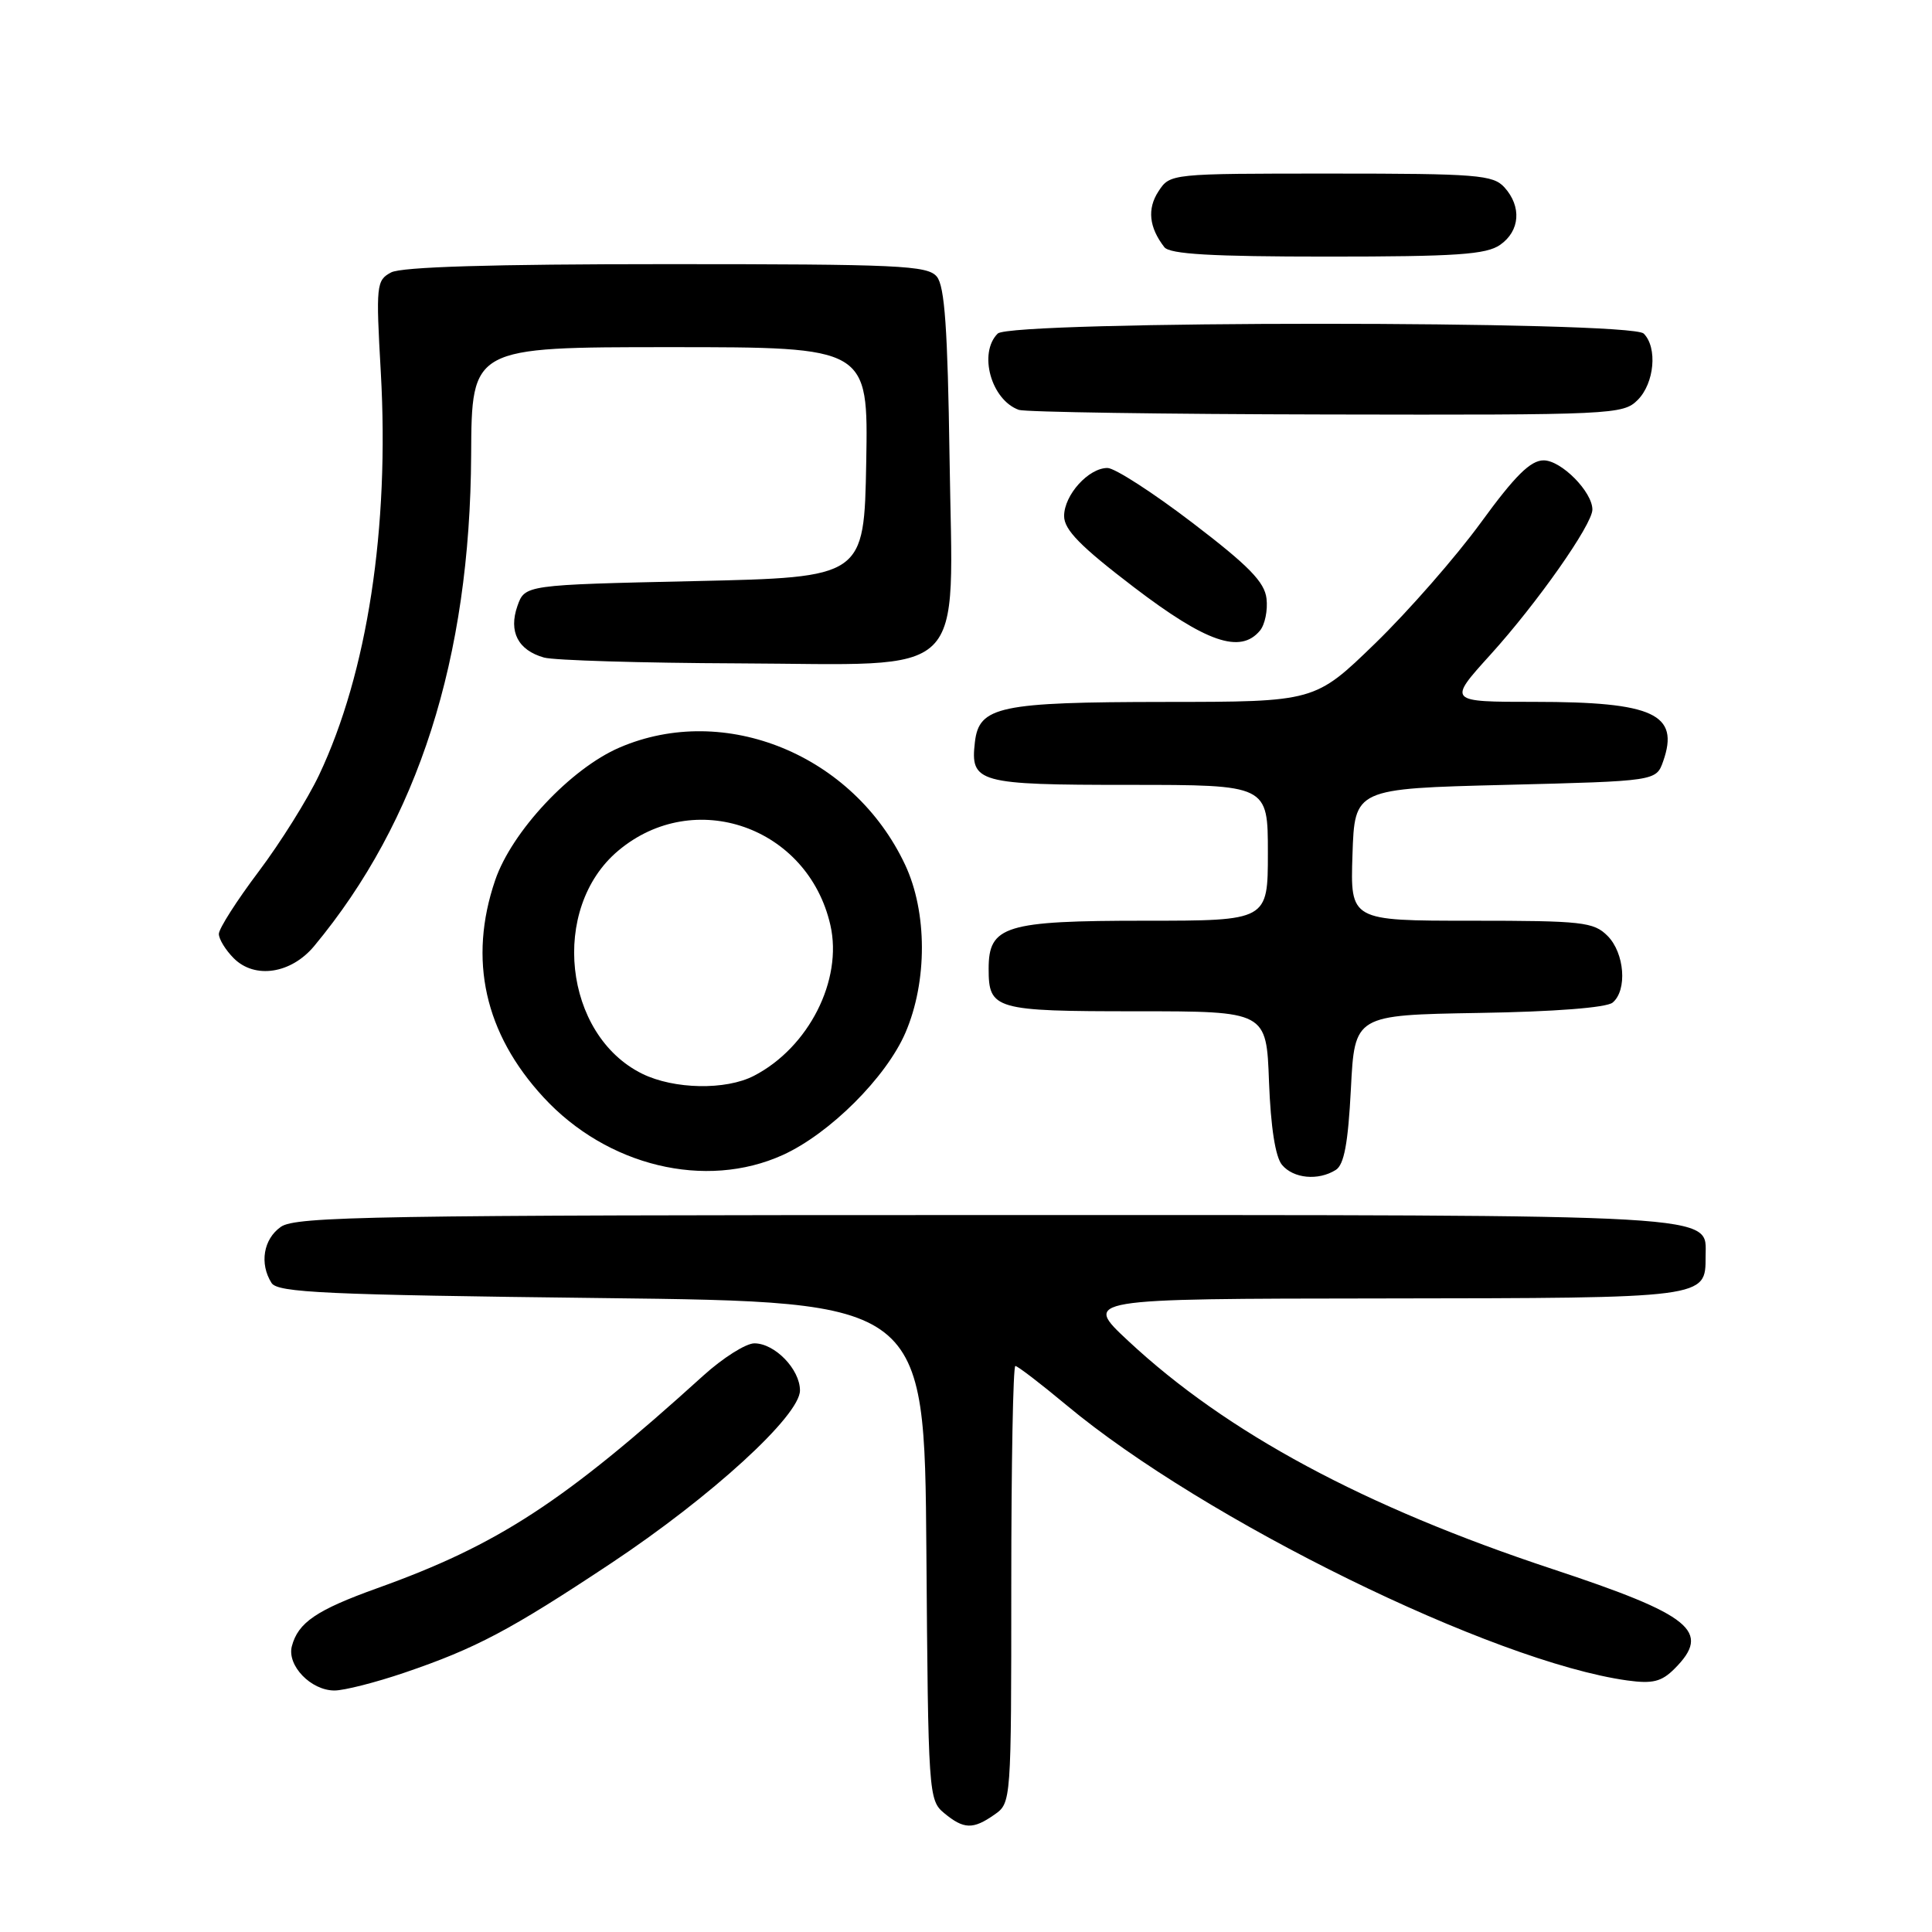 <?xml version="1.0" encoding="UTF-8" standalone="no"?>
<!DOCTYPE svg PUBLIC "-//W3C//DTD SVG 1.1//EN" "http://www.w3.org/Graphics/SVG/1.1/DTD/svg11.dtd" >
<svg xmlns="http://www.w3.org/2000/svg" xmlns:xlink="http://www.w3.org/1999/xlink" version="1.1" viewBox="0 0 256 256">
 <g >
 <path fill="currentColor"
d=" M 131.78 240.44 C 133.99 238.90 134.00 238.72 134.00 209.94 C 134.00 194.02 134.24 181.00 134.54 181.00 C 134.84 181.00 137.88 183.33 141.29 186.17 C 159.59 201.43 197.83 220.20 215.63 222.67 C 218.98 223.13 220.16 222.84 221.88 221.12 C 226.83 216.17 224.17 214.01 205.66 207.89 C 180.76 199.65 162.57 189.87 149.50 177.68 C 143.50 172.09 143.50 172.09 183.18 172.05 C 226.28 172.00 226.00 172.03 226.00 166.49 C 226.00 160.79 229.72 161.00 130.50 161.00 C 49.71 161.00 39.19 161.18 37.22 162.56 C 34.90 164.18 34.36 167.44 35.98 170.00 C 36.79 171.28 43.14 171.57 79.71 172.00 C 122.50 172.50 122.50 172.50 122.75 205.50 C 122.99 237.73 123.04 238.54 125.11 240.25 C 127.71 242.40 128.93 242.44 131.78 240.44 Z  M 53.59 221.64 C 63.05 218.42 67.59 216.02 80.94 207.16 C 94.25 198.32 106.00 187.58 106.00 184.24 C 106.00 181.44 102.67 178.00 99.96 178.00 C 98.83 178.00 95.80 179.92 93.21 182.26 C 74.69 199.04 66.01 204.70 50.00 210.44 C 41.93 213.34 39.50 214.99 38.67 218.14 C 38.01 220.69 41.20 224.00 44.32 224.00 C 45.60 224.00 49.77 222.94 53.59 221.64 Z  M 177.00 155.02 C 178.10 154.33 178.63 151.49 179.00 144.29 C 179.50 134.50 179.50 134.50 195.93 134.22 C 205.97 134.06 212.87 133.52 213.68 132.85 C 215.65 131.21 215.27 126.27 213.00 124.00 C 211.17 122.17 209.67 122.00 194.96 122.00 C 178.92 122.00 178.92 122.00 179.21 113.25 C 179.50 104.50 179.50 104.50 199.48 104.00 C 219.45 103.50 219.45 103.50 220.38 100.87 C 222.58 94.61 219.09 93.00 203.35 93.00 C 191.83 93.00 191.83 93.00 197.49 86.75 C 203.68 79.92 211.00 69.50 211.00 67.52 C 211.00 65.17 206.88 61.00 204.54 61.00 C 202.80 61.00 200.75 63.03 196.22 69.25 C 192.91 73.79 186.61 80.99 182.22 85.25 C 174.23 93.00 174.23 93.00 154.36 93.01 C 132.41 93.03 129.73 93.60 129.18 98.33 C 128.55 103.72 129.55 104.00 149.62 104.00 C 168.00 104.00 168.00 104.00 168.00 113.00 C 168.00 122.00 168.00 122.00 151.72 122.00 C 133.18 122.00 131.00 122.67 131.00 128.36 C 131.00 133.77 131.78 134.00 150.60 134.00 C 167.81 134.00 167.81 134.00 168.15 143.35 C 168.38 149.35 168.99 153.29 169.87 154.35 C 171.39 156.17 174.68 156.48 177.00 155.02 Z  M 103.73 153.04 C 109.95 150.21 117.43 142.75 119.98 136.83 C 122.90 130.04 122.88 120.85 119.93 114.58 C 113.09 100.03 96.07 93.04 82.10 99.05 C 75.63 101.83 67.81 110.18 65.61 116.64 C 62.03 127.14 64.21 136.94 72.01 145.39 C 80.43 154.53 93.50 157.68 103.73 153.04 Z  M 41.62 125.37 C 55.41 108.78 62.30 87.23 62.43 60.25 C 62.50 46.00 62.50 46.00 88.78 46.00 C 115.05 46.00 115.05 46.00 114.78 61.25 C 114.50 76.50 114.50 76.50 92.02 77.00 C 69.55 77.50 69.55 77.50 68.56 80.30 C 67.37 83.70 68.64 86.16 72.09 87.13 C 73.42 87.50 84.98 87.85 97.80 87.90 C 128.78 88.03 126.24 90.50 125.82 60.63 C 125.57 43.55 125.18 37.91 124.13 36.65 C 122.90 35.17 119.11 35.00 88.31 35.00 C 65.24 35.00 53.19 35.36 51.82 36.10 C 49.87 37.14 49.80 37.76 50.46 49.35 C 51.62 69.96 48.68 89.17 42.28 102.69 C 40.77 105.88 37.17 111.64 34.27 115.49 C 31.37 119.34 29.00 123.05 29.00 123.75 C 29.00 124.44 29.89 125.89 30.98 126.98 C 33.76 129.76 38.57 129.03 41.62 125.37 Z  M 166.95 83.56 C 167.61 82.77 168.00 80.86 167.82 79.32 C 167.57 77.12 165.48 74.98 158.00 69.27 C 152.78 65.28 147.71 62.01 146.75 62.01 C 144.24 62.00 141.00 65.59 141.00 68.38 C 141.00 70.20 143.16 72.40 150.25 77.81 C 159.83 85.12 164.36 86.68 166.95 83.56 Z  M 217.00 53.00 C 219.22 50.78 219.65 46.05 217.80 44.20 C 216.07 42.47 133.93 42.47 132.20 44.20 C 129.61 46.79 131.33 52.99 135.00 54.31 C 135.82 54.60 154.16 54.88 175.75 54.92 C 213.72 55.00 215.07 54.93 217.00 53.00 Z  M 198.78 32.44 C 201.41 30.60 201.65 27.38 199.35 24.83 C 197.84 23.17 195.75 23.00 176.37 23.00 C 155.07 23.00 155.04 23.00 153.50 25.36 C 151.99 27.67 152.25 30.13 154.28 32.75 C 155.00 33.68 160.56 34.00 175.90 34.00 C 192.98 34.00 196.94 33.73 198.78 32.44 Z  M 85.10 142.28 C 74.67 137.14 72.85 120.35 81.91 112.73 C 91.97 104.26 107.06 109.55 110.03 122.58 C 111.69 129.86 107.16 138.80 99.90 142.55 C 96.18 144.48 89.31 144.35 85.10 142.28 Z "/>
</g>
</svg>